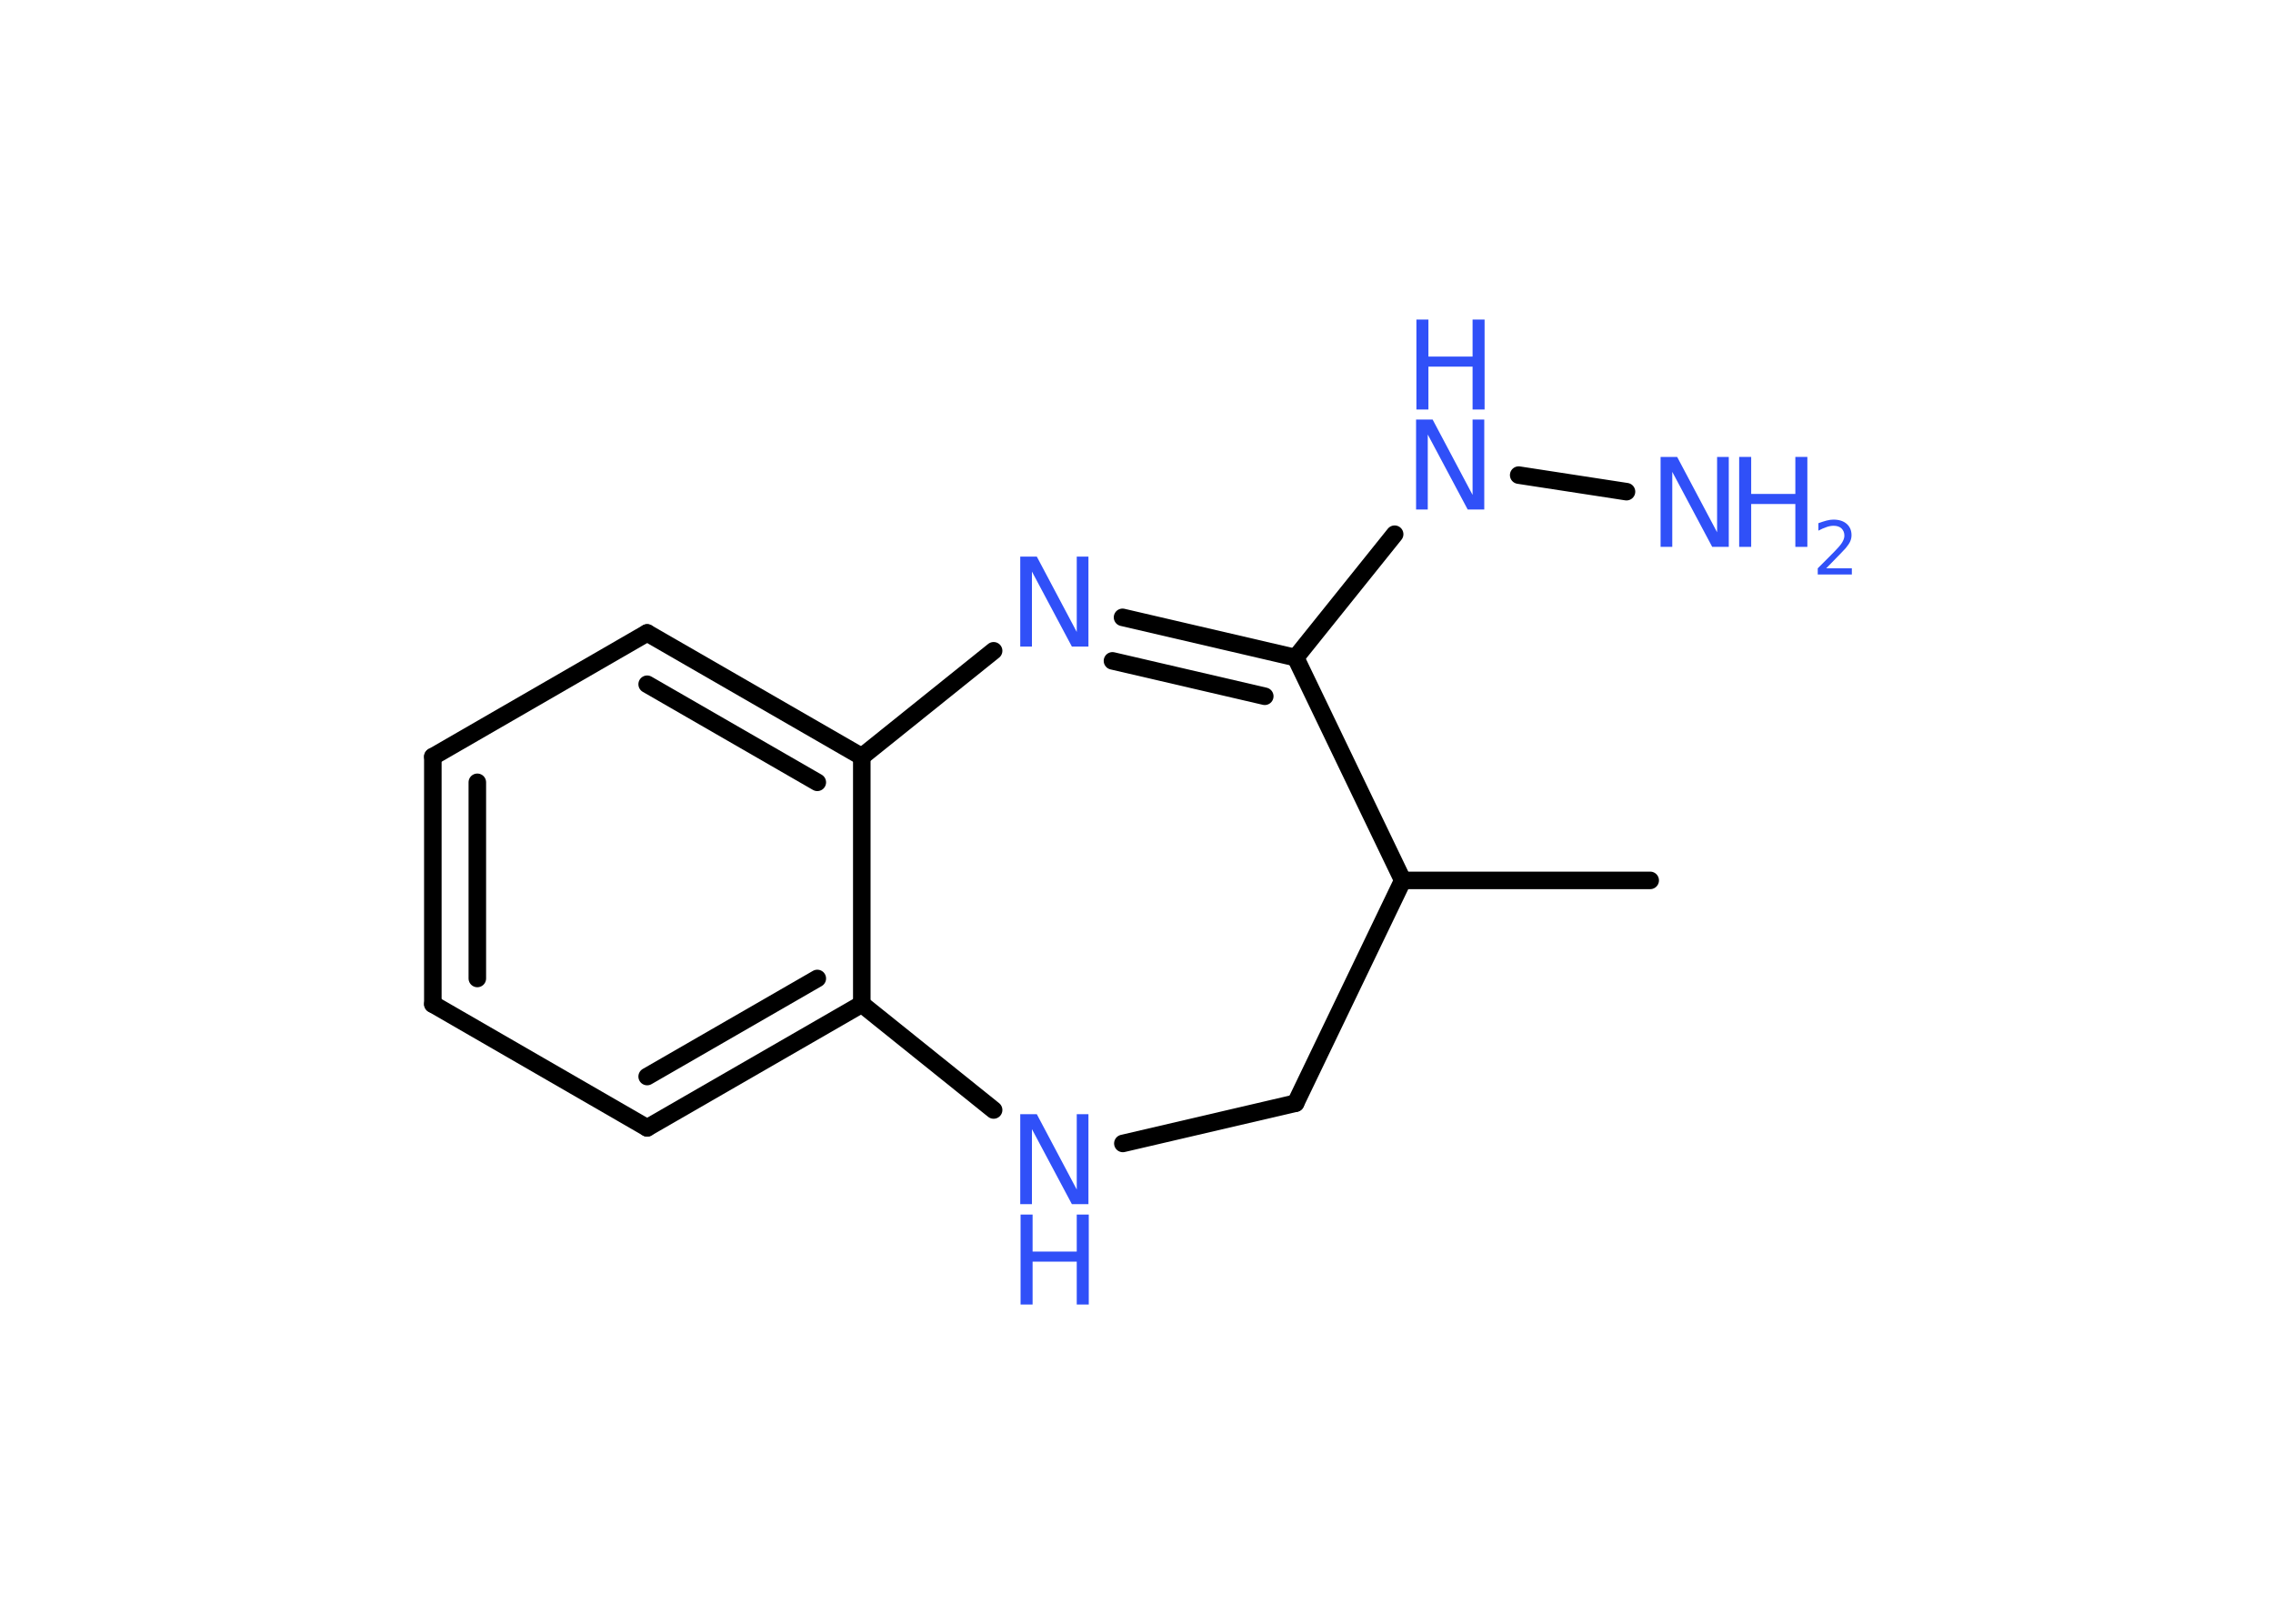 <?xml version='1.0' encoding='UTF-8'?>
<!DOCTYPE svg PUBLIC "-//W3C//DTD SVG 1.1//EN" "http://www.w3.org/Graphics/SVG/1.1/DTD/svg11.dtd">
<svg version='1.2' xmlns='http://www.w3.org/2000/svg' xmlns:xlink='http://www.w3.org/1999/xlink' width='70.0mm' height='50.0mm' viewBox='0 0 70.0 50.0'>
  <desc>Generated by the Chemistry Development Kit (http://github.com/cdk)</desc>
  <g stroke-linecap='round' stroke-linejoin='round' stroke='#000000' stroke-width='.54' fill='#3050F8'>
    <rect x='.0' y='.0' width='70.0' height='50.0' fill='#FFFFFF' stroke='none'/>
    <g id='mol1' class='mol'>
      <line id='mol1bnd1' class='bond' x1='50.82' y1='27.11' x2='43.2' y2='27.11'/>
      <line id='mol1bnd2' class='bond' x1='43.2' y1='27.11' x2='39.9' y2='33.97'/>
      <line id='mol1bnd3' class='bond' x1='39.9' y1='33.97' x2='34.58' y2='35.21'/>
      <line id='mol1bnd4' class='bond' x1='30.6' y1='34.18' x2='26.54' y2='30.92'/>
      <g id='mol1bnd5' class='bond'>
        <line x1='19.93' y1='34.73' x2='26.54' y2='30.92'/>
        <line x1='19.93' y1='33.15' x2='25.17' y2='30.13'/>
      </g>
      <line id='mol1bnd6' class='bond' x1='19.93' y1='34.73' x2='13.33' y2='30.92'/>
      <g id='mol1bnd7' class='bond'>
        <line x1='13.33' y1='23.3' x2='13.33' y2='30.92'/>
        <line x1='14.7' y1='24.09' x2='14.7' y2='30.13'/>
      </g>
      <line id='mol1bnd8' class='bond' x1='13.33' y1='23.3' x2='19.93' y2='19.49'/>
      <g id='mol1bnd9' class='bond'>
        <line x1='26.54' y1='23.3' x2='19.93' y2='19.49'/>
        <line x1='25.17' y1='24.09' x2='19.93' y2='21.07'/>
      </g>
      <line id='mol1bnd10' class='bond' x1='26.54' y1='30.92' x2='26.54' y2='23.3'/>
      <line id='mol1bnd11' class='bond' x1='26.54' y1='23.3' x2='30.6' y2='20.04'/>
      <g id='mol1bnd12' class='bond'>
        <line x1='39.9' y1='20.25' x2='34.57' y2='19.01'/>
        <line x1='38.95' y1='21.44' x2='34.26' y2='20.35'/>
      </g>
      <line id='mol1bnd13' class='bond' x1='43.2' y1='27.11' x2='39.9' y2='20.25'/>
      <line id='mol1bnd14' class='bond' x1='39.9' y1='20.25' x2='42.95' y2='16.45'/>
      <line id='mol1bnd15' class='bond' x1='46.77' y1='14.63' x2='50.09' y2='15.14'/>
      <g id='mol1atm4' class='atom'>
        <path d='M31.43 34.31h.5l1.23 2.32v-2.32h.36v2.77h-.51l-1.23 -2.31v2.31h-.36v-2.77z' stroke='none'/>
        <path d='M31.43 37.4h.37v1.14h1.36v-1.14h.37v2.77h-.37v-1.32h-1.36v1.32h-.37v-2.77z' stroke='none'/>
      </g>
      <path id='mol1atm11' class='atom' d='M31.43 17.14h.5l1.23 2.32v-2.32h.36v2.77h-.51l-1.23 -2.31v2.31h-.36v-2.77z' stroke='none'/>
      <g id='mol1atm13' class='atom'>
        <path d='M43.62 12.92h.5l1.23 2.32v-2.32h.36v2.77h-.51l-1.23 -2.31v2.31h-.36v-2.77z' stroke='none'/>
        <path d='M43.62 9.84h.37v1.14h1.36v-1.14h.37v2.77h-.37v-1.32h-1.36v1.32h-.37v-2.77z' stroke='none'/>
      </g>
      <g id='mol1atm14' class='atom'>
        <path d='M51.15 14.07h.5l1.23 2.32v-2.32h.36v2.77h-.51l-1.23 -2.31v2.31h-.36v-2.77z' stroke='none'/>
        <path d='M53.56 14.07h.37v1.14h1.36v-1.14h.37v2.77h-.37v-1.32h-1.36v1.32h-.37v-2.77z' stroke='none'/>
        <path d='M56.25 17.5h.78v.19h-1.05v-.19q.13 -.13 .35 -.35q.22 -.22 .28 -.29q.11 -.12 .15 -.21q.04 -.08 .04 -.16q.0 -.13 -.09 -.22q-.09 -.08 -.24 -.08q-.11 .0 -.22 .04q-.12 .04 -.25 .11v-.23q.14 -.05 .25 -.08q.12 -.03 .21 -.03q.26 .0 .41 .13q.15 .13 .15 .35q.0 .1 -.04 .19q-.04 .09 -.14 .21q-.03 .03 -.18 .19q-.15 .15 -.42 .43z' stroke='none'/>
      </g>
    </g>
  </g>
</svg>

